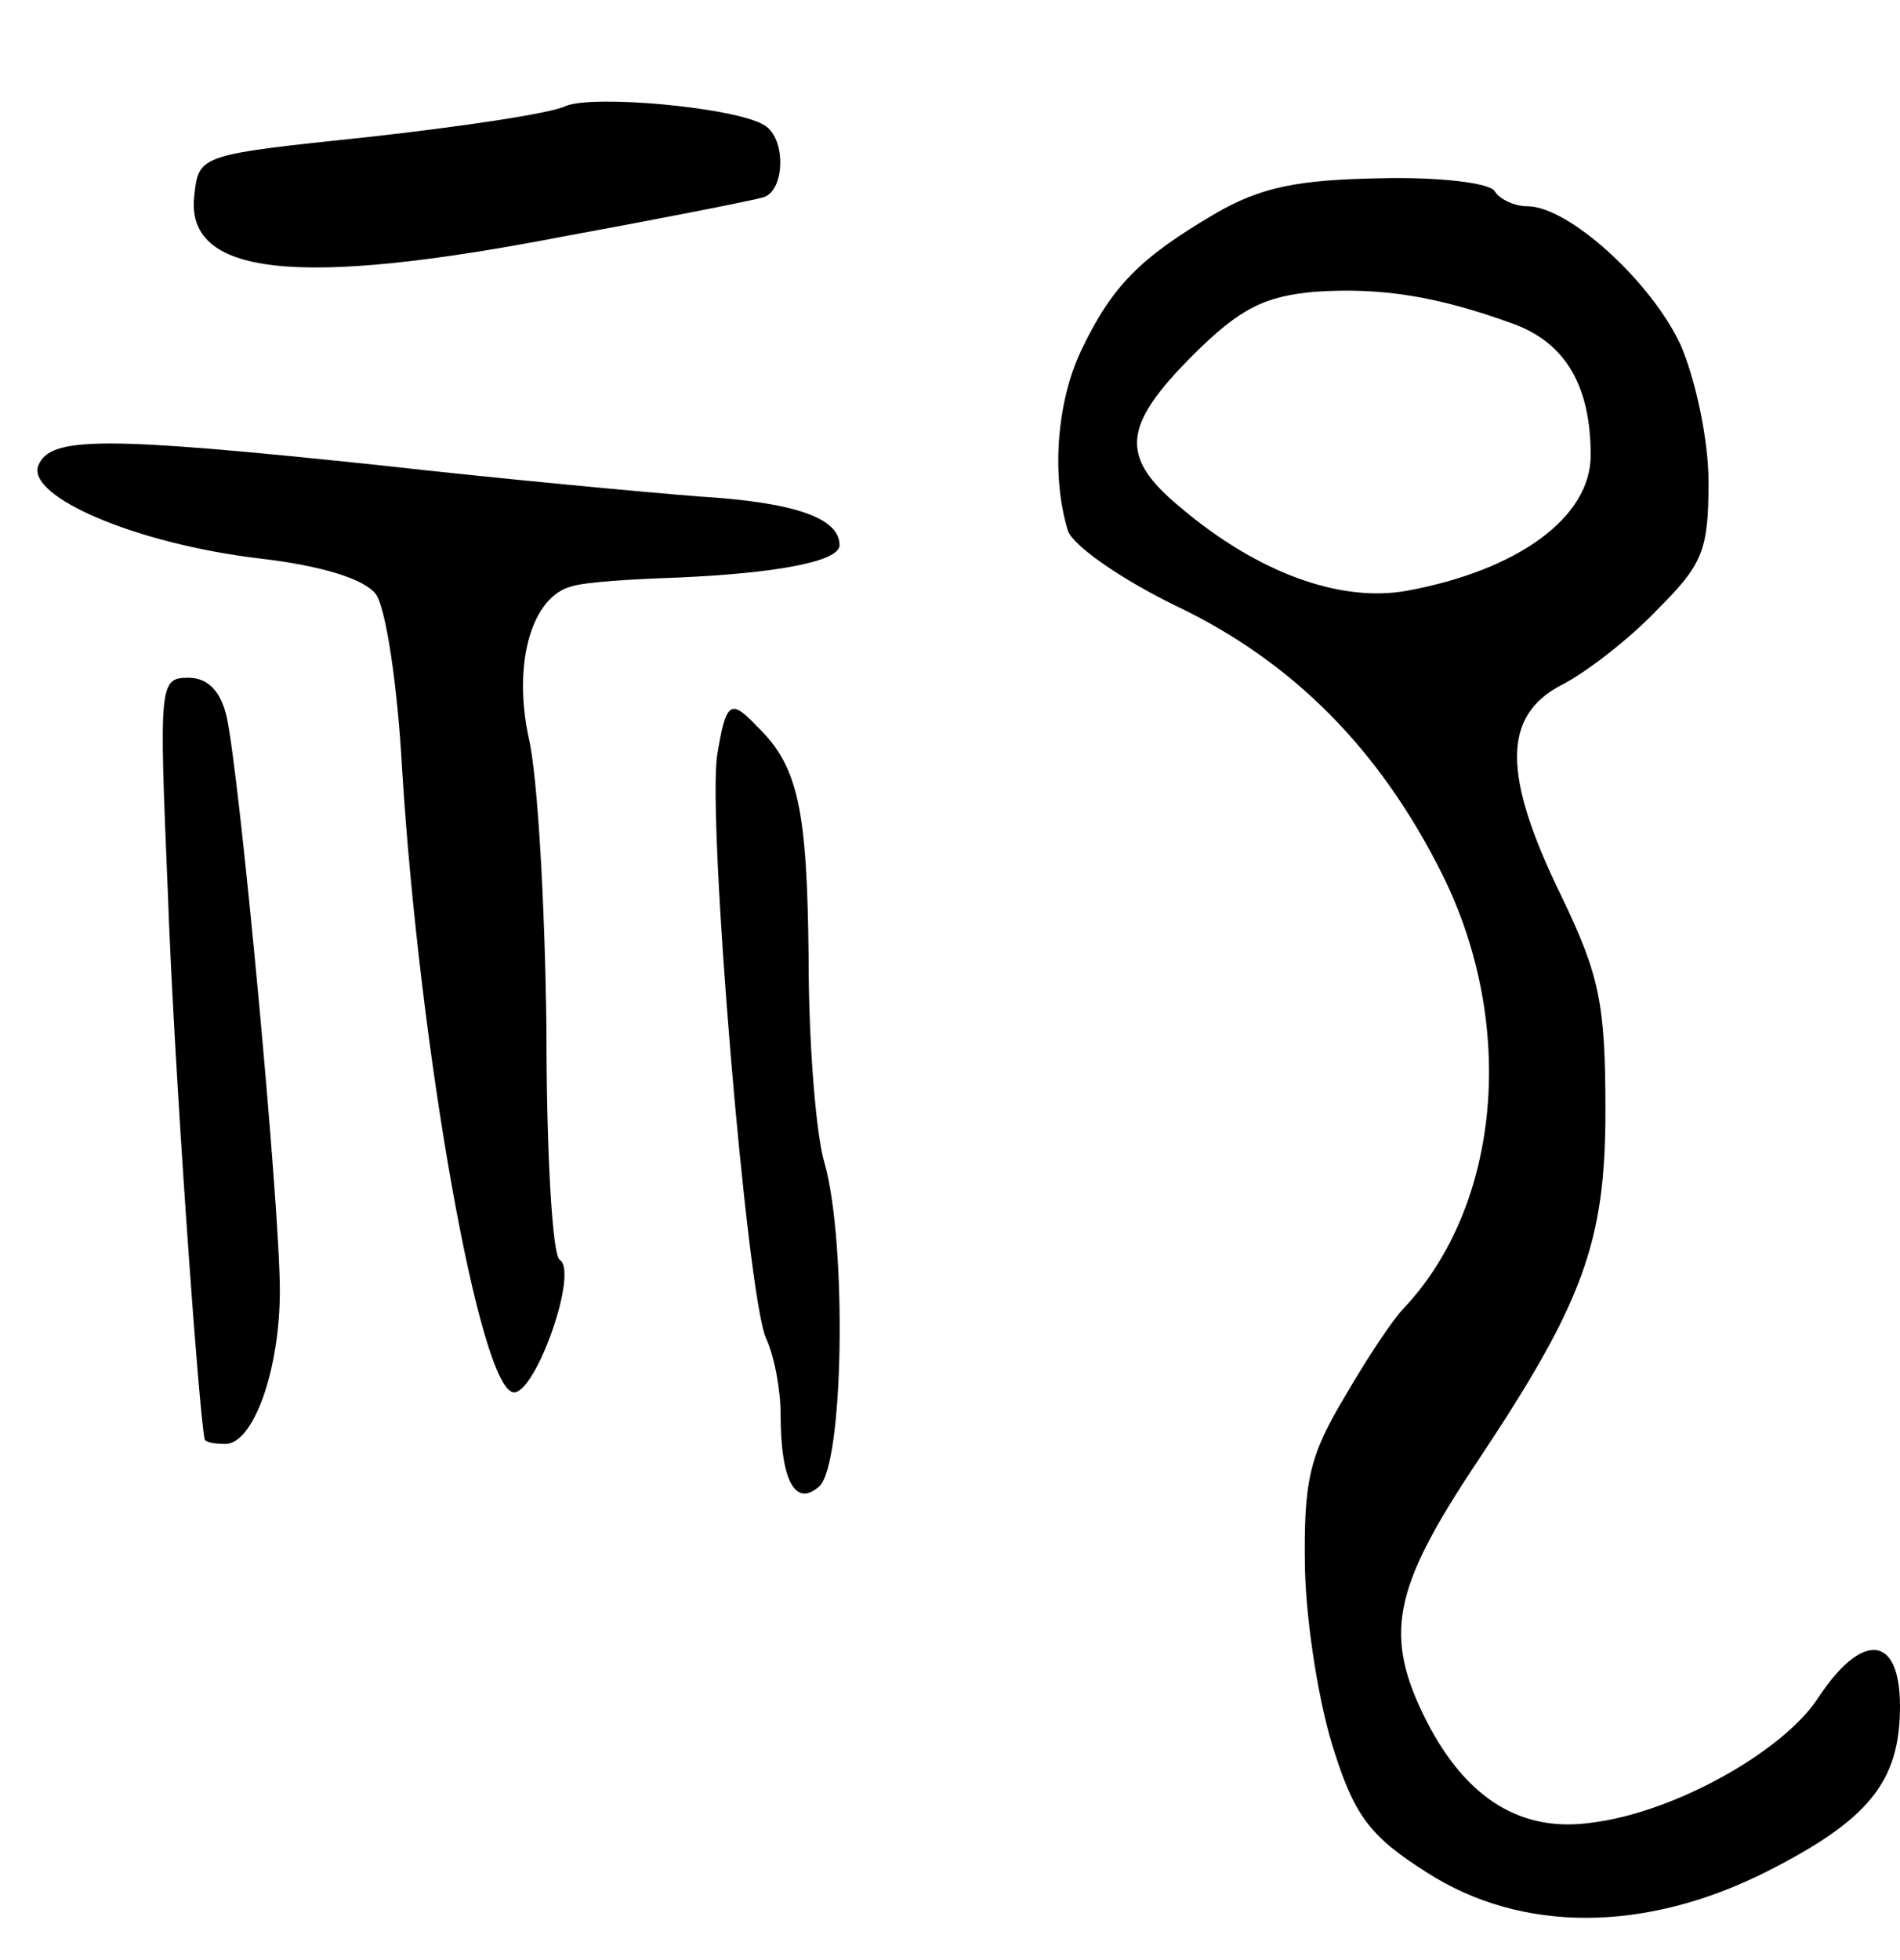 <svg version="1.0" xmlns="http://www.w3.org/2000/svg"
 width="129pt" height="133pt" viewBox="0 0 129 133"
 preserveAspectRatio="xMidYMid meet">
<g transform="translate(0,133) scale(0.1,-0.1)"
fill="#000000" stroke="none">
<path d="M384 1258 c-10 -5 -71 -14 -134 -21 -114 -12 -115 -12 -118 -39 -7
-55 68 -64 253 -28 66 12 126 24 133 26 15 4 16 40 1 49 -19 12 -116 21 -135
13z"/>
<path d="M825 1185 c-51 -30 -70 -49 -91 -93 -17 -36 -20 -86 -9 -122 3 -10
36 -33 73 -51 80 -38 139 -98 181 -182 51 -102 40 -225 -26 -295 -7 -7 -25
-34 -40 -60 -24 -40 -28 -57 -27 -117 1 -39 10 -94 20 -124 14 -44 25 -58 63
-82 64 -41 148 -41 231 1 69 35 90 61 90 112 0 49 -26 51 -56 5 -24 -36 -97
-77 -153 -84 -48 -7 -85 16 -112 68 -30 59 -24 90 34 177 72 108 87 149 87
238 0 73 -4 92 -30 146 -40 82 -40 122 0 143 16 8 46 31 65 51 31 31 35 40 35
87 0 29 -9 70 -19 93 -20 43 -76 94 -104 94 -9 0 -19 5 -22 10 -3 6 -39 10
-78 9 -56 -1 -81 -6 -112 -24z m203 -75 c35 -13 52 -42 52 -89 0 -42 -49 -78
-125 -92 -45 -8 -101 12 -154 57 -41 34 -39 55 9 103 32 32 49 40 83 43 45 3
83 -3 135 -22z"/>
<path d="M26 1014 c-8 -21 66 -53 150 -63 43 -5 71 -14 79 -24 7 -9 15 -63 18
-119 12 -192 53 -423 76 -423 15 0 44 82 31 90 -5 3 -9 73 -9 157 -1 84 -6
172 -12 197 -11 51 2 96 29 103 9 3 42 5 72 6 68 3 110 11 110 22 0 18 -29 29
-95 33 -38 3 -135 12 -215 21 -190 20 -226 20 -234 0z"/>
<path d="M114 723 c4 -114 21 -353 25 -370 1 -2 7 -3 14 -3 19 0 37 50 37 104
0 58 -27 347 -36 389 -4 18 -13 27 -26 27 -20 0 -20 -4 -14 -147z"/>
<path d="M487 818 c-7 -43 20 -366 33 -396 6 -13 10 -36 10 -52 0 -45 10 -63
26 -49 17 14 19 165 4 219 -6 19 -11 82 -11 140 -1 101 -7 130 -35 157 -18 19
-21 17 -27 -19z"/>
</g>
</svg>
